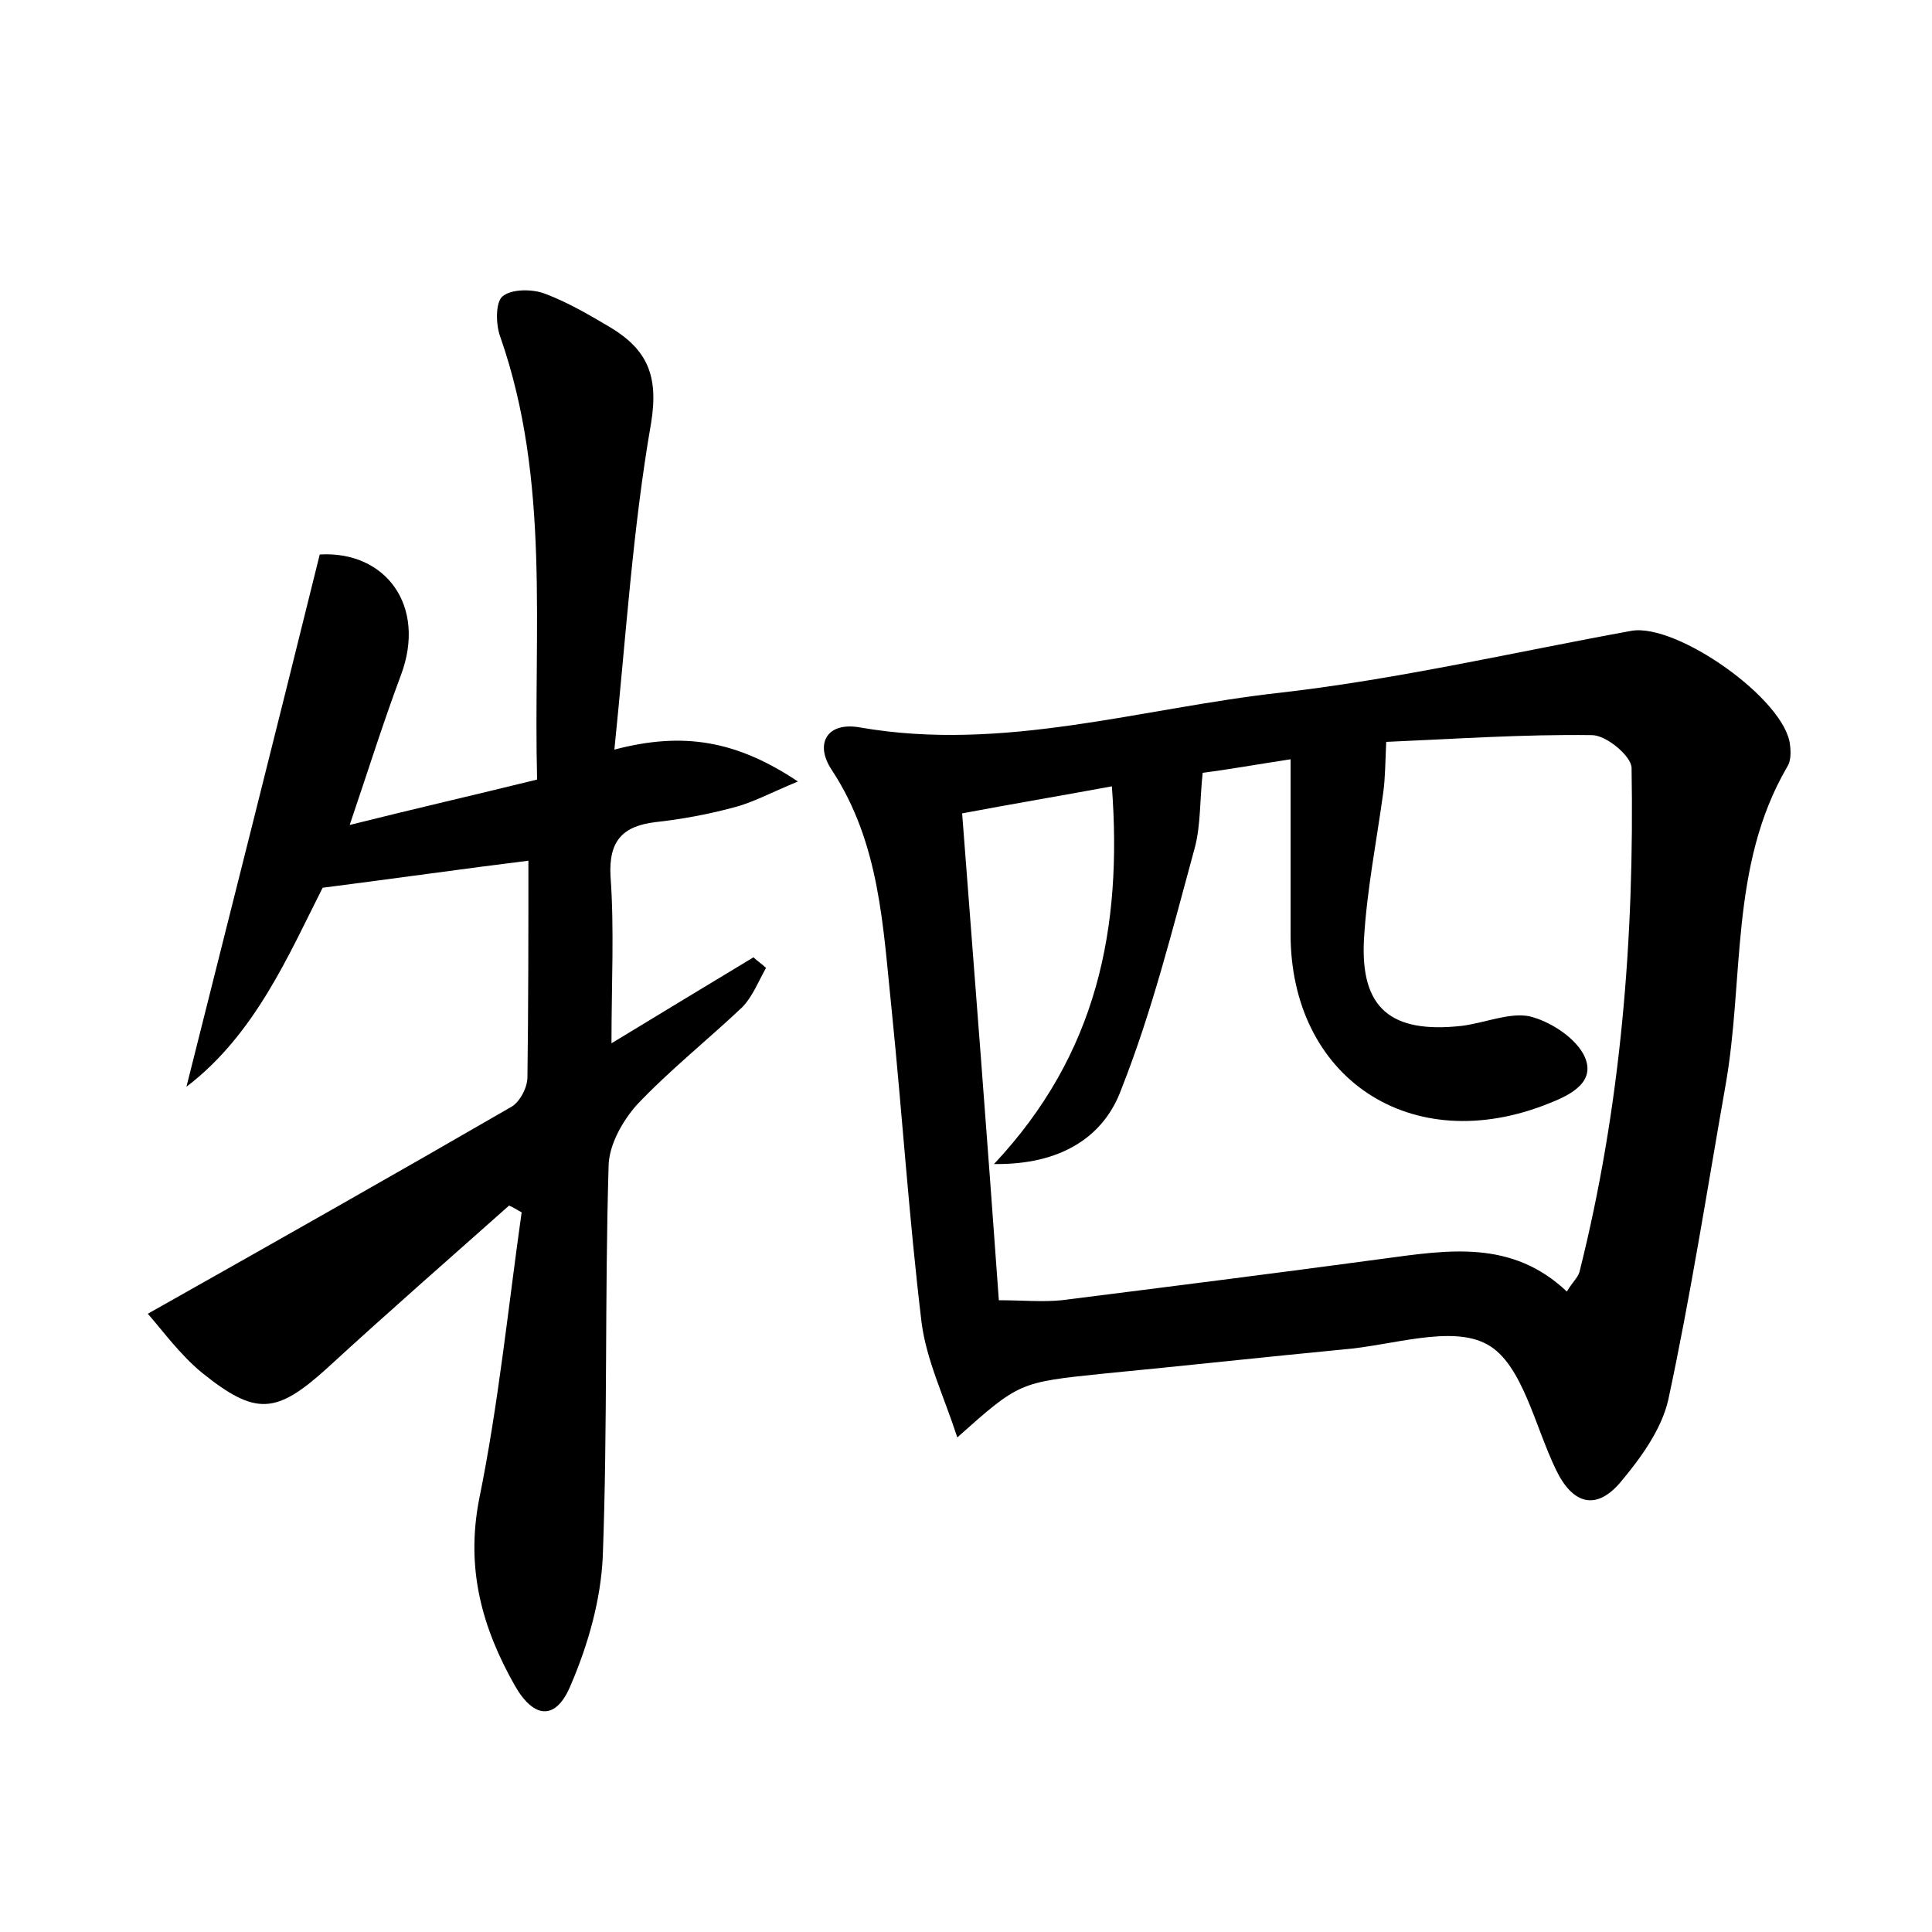 <?xml version="1.0" encoding="utf-8"?>
<!-- Generator: Adobe Illustrator 22.0.0, SVG Export Plug-In . SVG Version: 6.00 Build 0)  -->
<svg version="1.1" id="图层_1" xmlns="http://www.w3.org/2000/svg" xmlns:xlink="http://www.w3.org/1999/xlink" x="0px" y="0px"
	 viewBox="0 0 200 200" style="enable-background:new 0 0 200 200;" xml:space="preserve">
<style type="text/css">
	.st0{fill:#FFFFFF;}
</style>
<g>
	
	<path d="M99.1,148.8c-1.4-4.3-3.2-8-3.7-11.9c-1.3-10.8-2-21.6-3.1-32.4c-0.9-8.6-1.2-17.2-6.2-24.8c-1.8-2.7-0.5-5,2.9-4.4
		c14.9,2.6,29.1-2,43.6-3.6c12.2-1.4,24.2-4.2,36.3-6.4c4.7-0.8,15.9,7.1,16.4,11.8c0.1,0.8,0.1,1.7-0.3,2.3
		c-6,10.3-4.4,22-6.4,33.1c-1.9,10.8-3.6,21.7-5.9,32.4c-0.7,3.1-2.9,6.1-5,8.6c-2.5,2.9-4.9,2.2-6.6-1.3c-2.2-4.5-3.5-11-7.1-13
		c-3.7-2.1-9.9,0.1-15,0.5c-8.3,0.8-16.5,1.7-24.8,2.5C105.5,143.1,105.5,143.1,99.1,148.8z M102.9,120.5
		c10.7-11.4,13.3-24.4,12.2-39.1c-5.4,1-10.2,1.8-15.5,2.8c1.3,16.9,2.6,33.6,3.8,50.4c2.4,0,4.5,0.2,6.5,0
		c11.1-1.4,22.2-2.8,33.3-4.3c6.7-0.9,13.3-2,19,3.4c0.6-1,1.1-1.4,1.3-2c4.3-17.1,5.7-34.6,5.4-52.2c0-1.2-2.6-3.4-4.1-3.4
		c-7.1-0.1-14.3,0.4-21.3,0.7c-0.1,2.2-0.1,3.7-0.3,5.2c-0.7,5.1-1.7,10.1-2,15.2c-0.4,7.2,2.8,9.8,10.1,9c2.4-0.3,4.9-1.4,7-1
		c2.1,0.5,4.6,2.1,5.6,3.9c1.5,2.8-1.2,4.2-3.5,5.1c-14.3,5.8-26.9-2.6-26.8-17.7c0-5.8,0-11.6,0-17.9c-3.9,0.6-6.7,1.1-9.1,1.4
		c-0.3,2.8-0.2,5.4-0.8,7.7c-2.3,8.4-4.4,16.9-7.6,25C114.3,117.7,109.8,120.6,102.9,120.5z"/>
	<path d="M15.3,136c13.3-7.5,25.5-14.4,37.6-21.4c0.9-0.5,1.7-2,1.7-3.1c0.1-7.5,0.1-15,0.1-22.4c-6.5,0.8-13.5,1.8-21.3,2.8
		c-3.5,6.9-7,15.2-14.1,20.6c4.6-18.3,9.2-36.5,13.8-55.1c6.8-0.4,11.1,5.3,8.4,12.5c-1.8,4.8-3.3,9.6-5.3,15.5
		c6.8-1.7,12.9-3.1,19.4-4.7c-0.4-15.5,1.4-30.9-3.8-45.8c-0.5-1.3-0.5-3.6,0.2-4.2c0.9-0.8,3.1-0.8,4.4-0.3
		c2.4,0.9,4.6,2.2,6.8,3.5c3.8,2.3,5,5,4.2,9.9c-1.9,10.9-2.6,22.1-3.8,33.8c7.2-1.9,12.7-0.9,19,3.3c-2.9,1.2-4.7,2.2-6.7,2.7
		c-2.6,0.7-5.3,1.2-8,1.5c-3.4,0.4-4.9,1.9-4.7,5.6c0.4,5.5,0.1,11.1,0.1,17.3c5.1-3.1,9.9-6,14.7-8.9c0.4,0.4,0.9,0.7,1.3,1.1
		c-0.8,1.4-1.4,3-2.5,4.1c-3.6,3.4-7.5,6.5-10.9,10.1c-1.5,1.7-2.9,4.2-2.9,6.4c-0.4,13.4-0.1,26.9-0.6,40.3
		c-0.2,4.5-1.5,9.1-3.3,13.3c-1.5,3.7-3.8,3.6-5.8,0.1c-3.4-6-5.1-12.1-3.7-19.3c2-9.8,3-19.8,4.4-29.7c-0.4-0.2-0.8-0.5-1.3-0.7
		c-6.3,5.6-12.6,11.1-18.8,16.8c-5.3,4.8-7.4,5-13,0.5C18.6,140.2,16.8,137.7,15.3,136z"/>
	
</g>
</svg>
